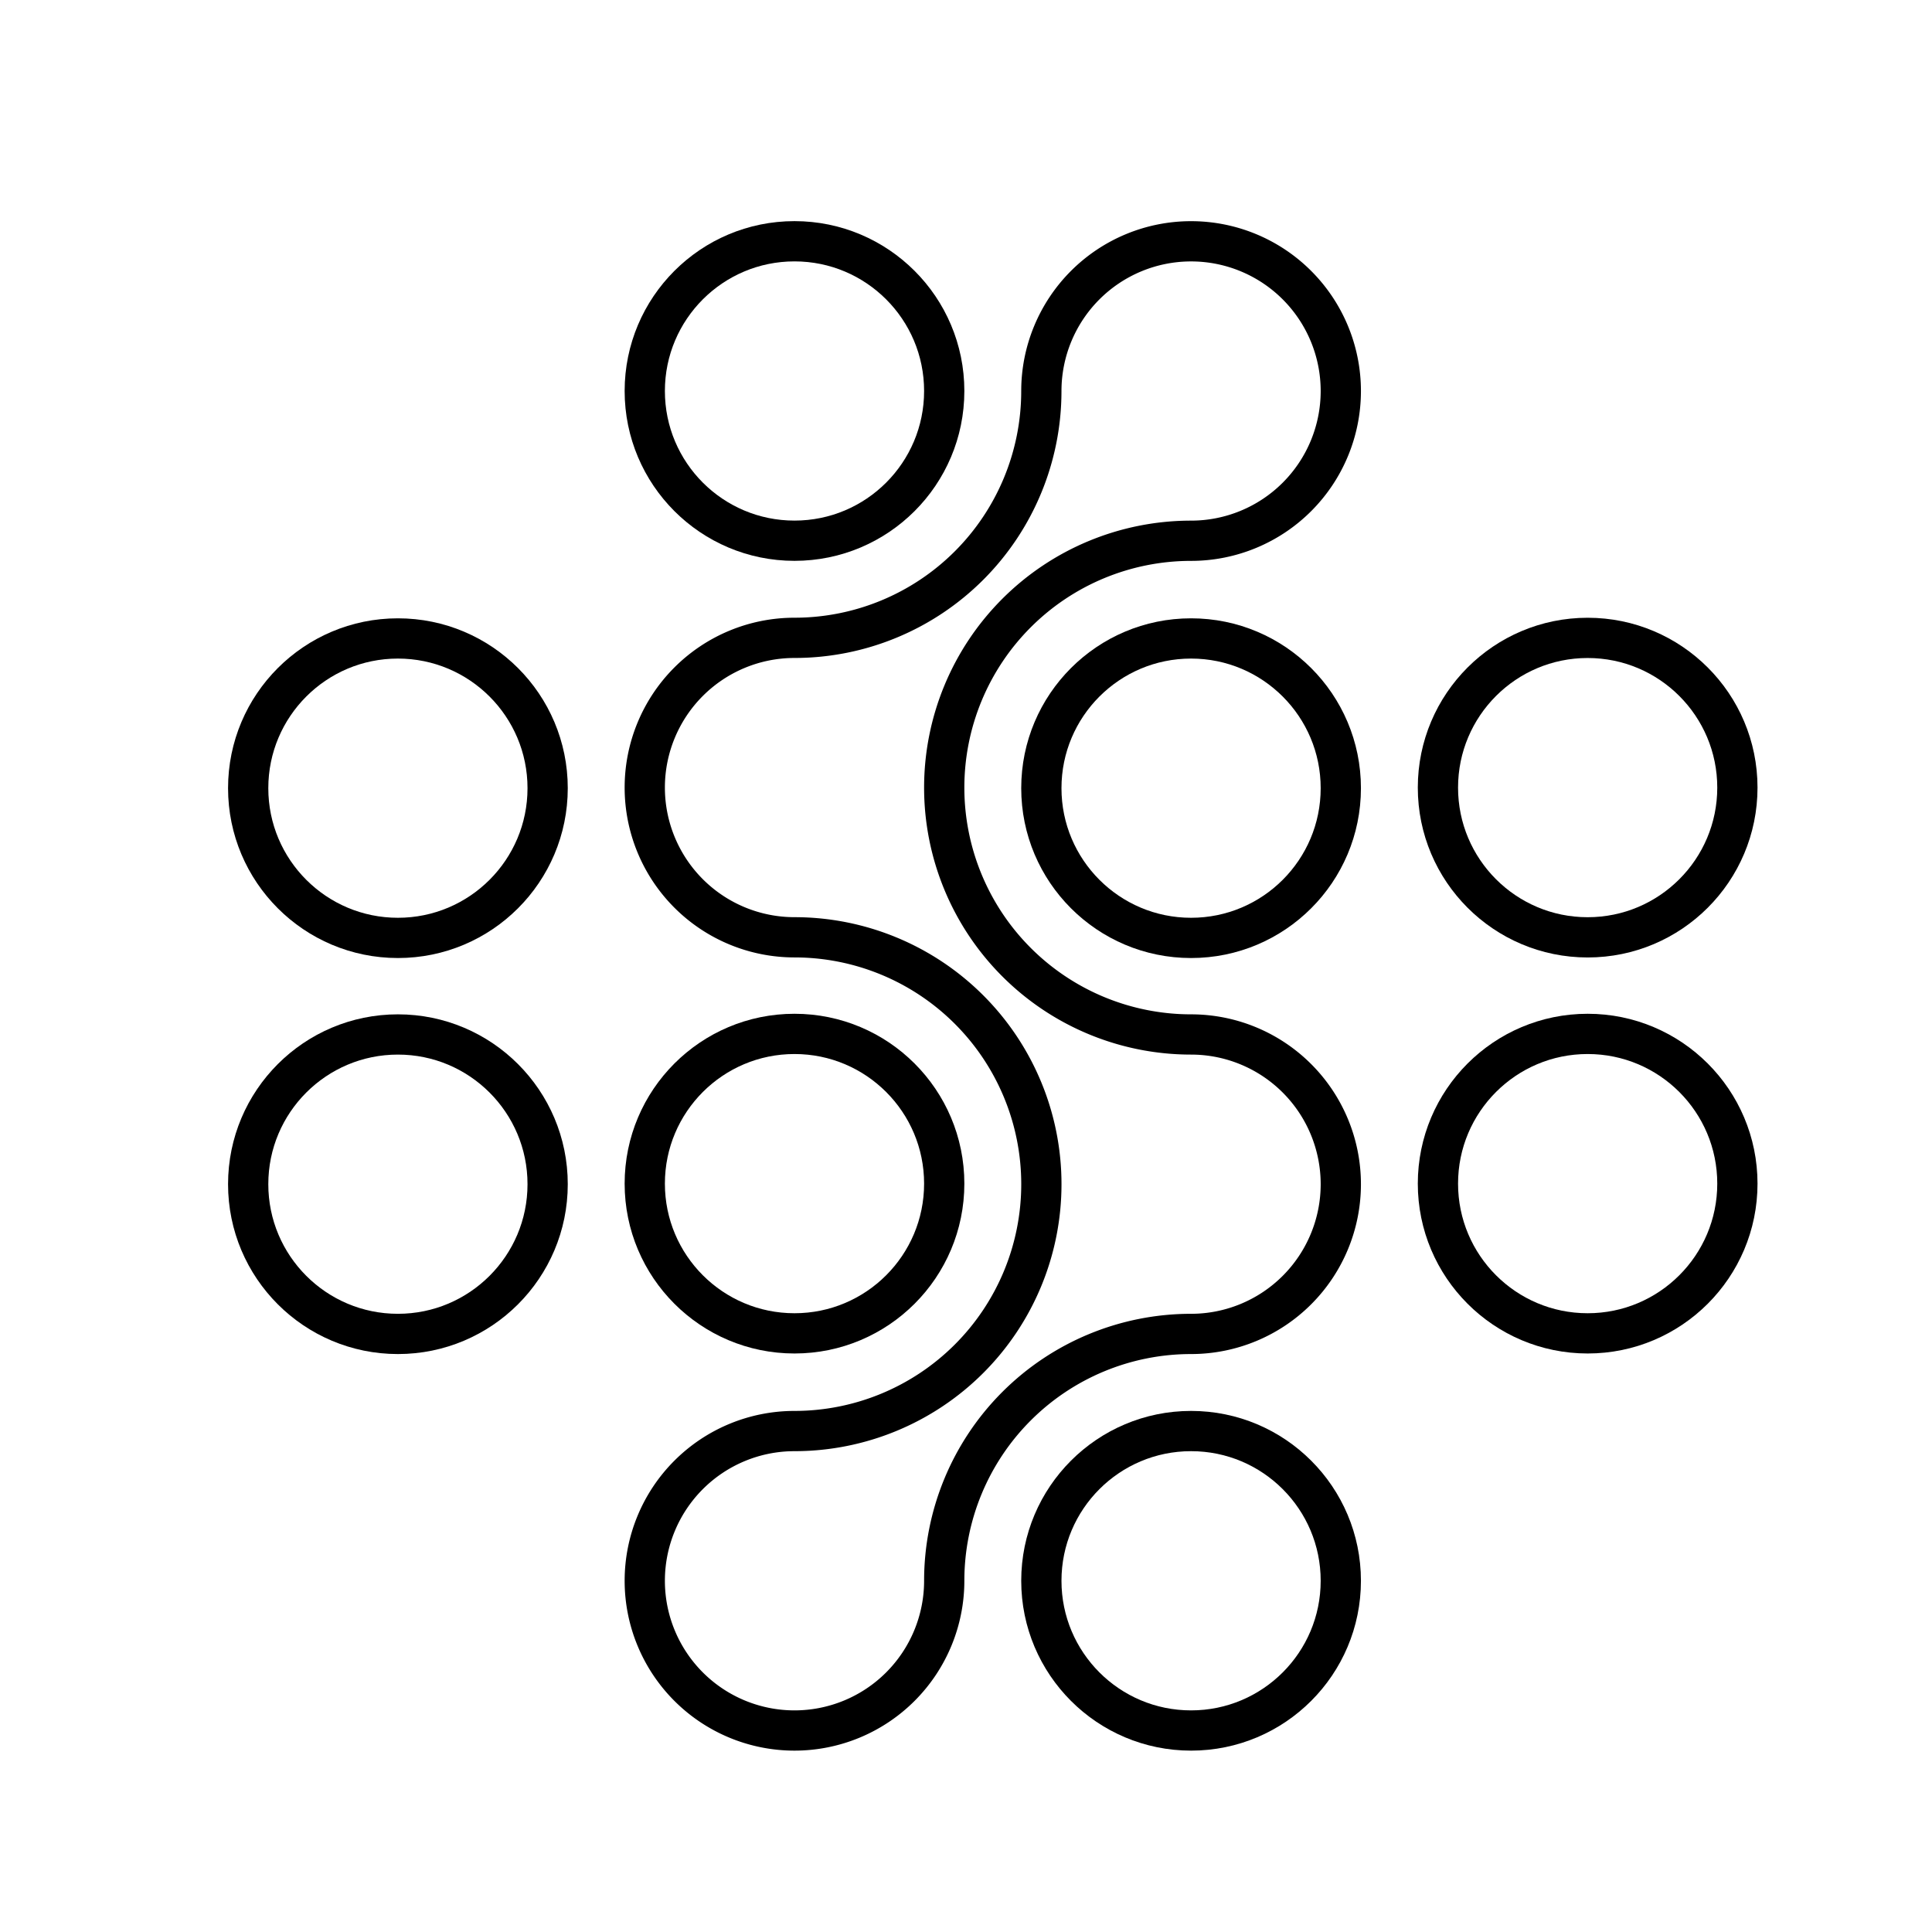 <svg xmlns="http://www.w3.org/2000/svg" width="1em" height="1em" viewBox="0 0 48 48"><circle cx="19.739" cy="29.407" r="3.72" fill="none" stroke="currentColor" stroke-linecap="round" stroke-linejoin="round"/><circle cx="29.592" cy="19.582" r="3.72" fill="none" stroke="currentColor" stroke-linecap="round" stroke-linejoin="round"/><circle cx="19.739" cy="9.714" r="3.72" fill="none" stroke="currentColor" stroke-linecap="round" stroke-linejoin="round"/><circle cx="29.592" cy="39.274" r="3.72" fill="none" stroke="currentColor" stroke-linecap="round" stroke-linejoin="round"/><path fill="none" stroke="currentColor" stroke-linecap="round" stroke-linejoin="round" d="M25.872 9.715a6.133 6.133 0 0 1-6.133 6.132a3.72 3.72 0 1 0 0 7.44a6.133 6.133 0 1 1 0 12.267a3.72 3.72 0 1 0 3.72 3.72a6.133 6.133 0 0 1 6.133-6.133a3.72 3.72 0 1 0 0-7.44a6.133 6.133 0 1 1 0-12.266a3.72 3.72 0 1 0-3.72-3.72"/><circle cx="39.445" cy="19.568" r="3.72" fill="none" stroke="currentColor" stroke-linecap="round" stroke-linejoin="round"/><circle cx="39.445" cy="29.407" r="3.72" fill="none" stroke="currentColor" stroke-linecap="round" stroke-linejoin="round"/><circle cx="9.886" cy="29.421" r="3.72" fill="none" stroke="currentColor" stroke-linecap="round" stroke-linejoin="round"/><circle cx="9.886" cy="19.582" r="3.72" fill="none" stroke="currentColor" stroke-linecap="round" stroke-linejoin="round"/></svg>